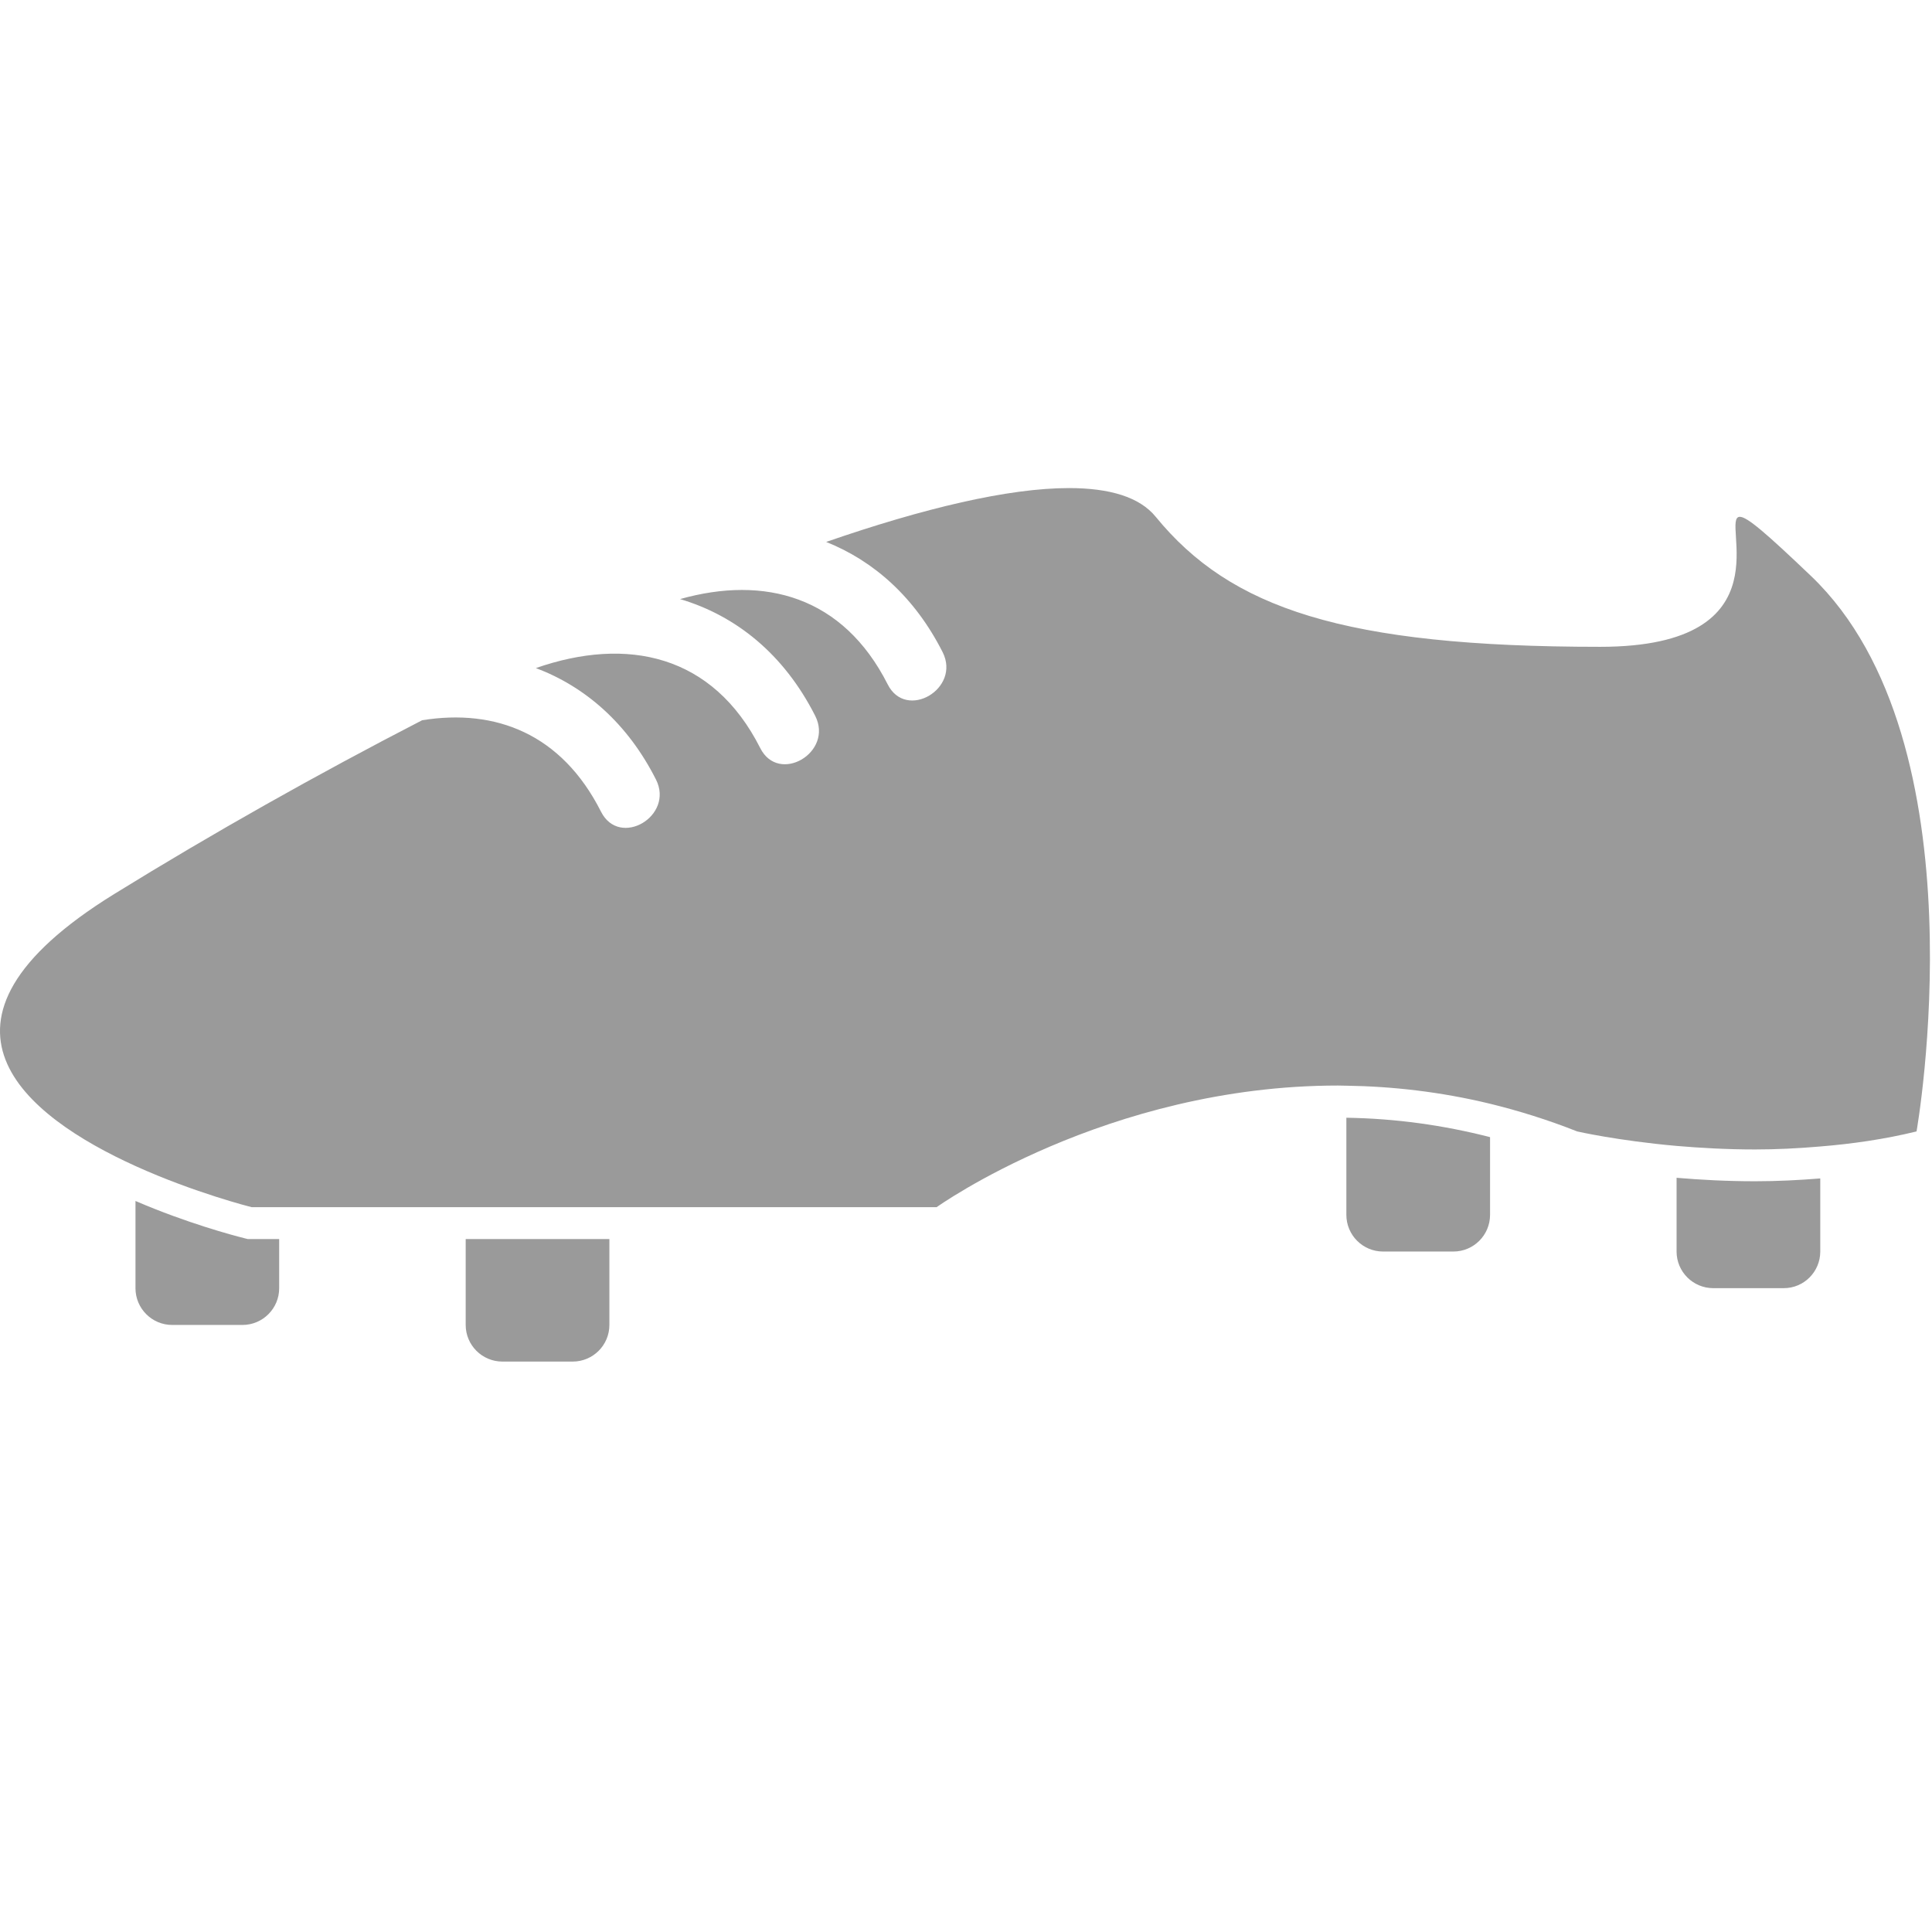 <svg xmlns="http://www.w3.org/2000/svg" xmlns:xlink="http://www.w3.org/1999/xlink" width="24" height="24" viewBox="0 0 24 24">
  <g fill="none" fill-rule="evenodd">
    <g fill="#9A9A9A" fill-rule="nonzero" transform="translate(0 6)">
      <path d="M3.077 9.392L3.03 9.38C2.895 9.346 2.322 9.194 1.683 8.919L1.683 10.003C1.683 10.254 1.887 10.459 2.139 10.459L3.012 10.459C3.264 10.459 3.468 10.254 3.468 10.003L3.468 9.392 3.126 9.392 3.077 9.392zM7.114 10.914C7.366 10.914 7.57 10.71 7.57 10.459L7.57 9.392 5.785 9.392 5.785 10.459C5.785 10.71 5.989 10.914 6.241 10.914L7.114 10.914zM18.054 9.547C18.306 9.547 18.51 9.343 18.51 9.091L18.51 8.126C17.927 7.976 17.33 7.894 16.725 7.885L16.725 9.091C16.725 9.343 16.929 9.547 17.181 9.547L18.054 9.547zM22.612 9.547L22.612 8.639C22.349 8.66 22.081 8.674 21.804 8.674 21.45 8.674 21.122 8.656 20.827 8.631L20.827 9.547C20.827 9.798 21.031 10.002 21.283 10.002L22.157 10.002C22.408 10.003 22.612 9.799 22.612 9.547z"/>
      <path d="M1.683,8.485 C2.422,8.82 3.126,8.996 3.126,8.996 L3.468,8.996 L5.785,8.996 L7.57,8.996 L11.635,8.996 C11.635,8.996 13.743,7.485 16.621,7.485 C16.655,7.485 16.69,7.487 16.725,7.487 C17.294,7.495 17.893,7.562 18.51,7.711 C18.865,7.798 19.226,7.91 19.592,8.055 C19.592,8.055 20.088,8.169 20.827,8.235 C21.12,8.26 21.45,8.279 21.803,8.279 C22.062,8.279 22.334,8.266 22.612,8.242 C23.004,8.21 23.408,8.153 23.808,8.055 C23.808,8.055 24.663,3.226 22.498,1.156 C21.935,0.619 21.703,0.42 21.613,0.42 C21.354,0.42 22.239,2.035 19.877,2.035 C16.686,2.035 15.284,1.554 14.357,0.42 C14.157,0.174 13.784,0.063 13.279,0.063 C12.527,0.063 11.477,0.312 10.263,0.732 C10.856,0.969 11.365,1.42 11.71,2.102 C11.939,2.556 11.256,2.957 11.027,2.501 C10.473,1.407 9.499,1.146 8.448,1.442 C9.14,1.647 9.738,2.124 10.127,2.893 C10.357,3.348 9.674,3.749 9.444,3.293 C8.854,2.126 7.786,1.906 6.657,2.299 C7.27,2.53 7.796,2.986 8.149,3.684 C8.378,4.139 7.696,4.539 7.466,4.083 C6.976,3.114 6.155,2.8 5.244,2.947 C3.942,3.618 2.634,4.355 1.417,5.107 C-1.17,6.706 0.318,7.866 1.683,8.485 Z"/>
    </g>
  </g>
</svg>
